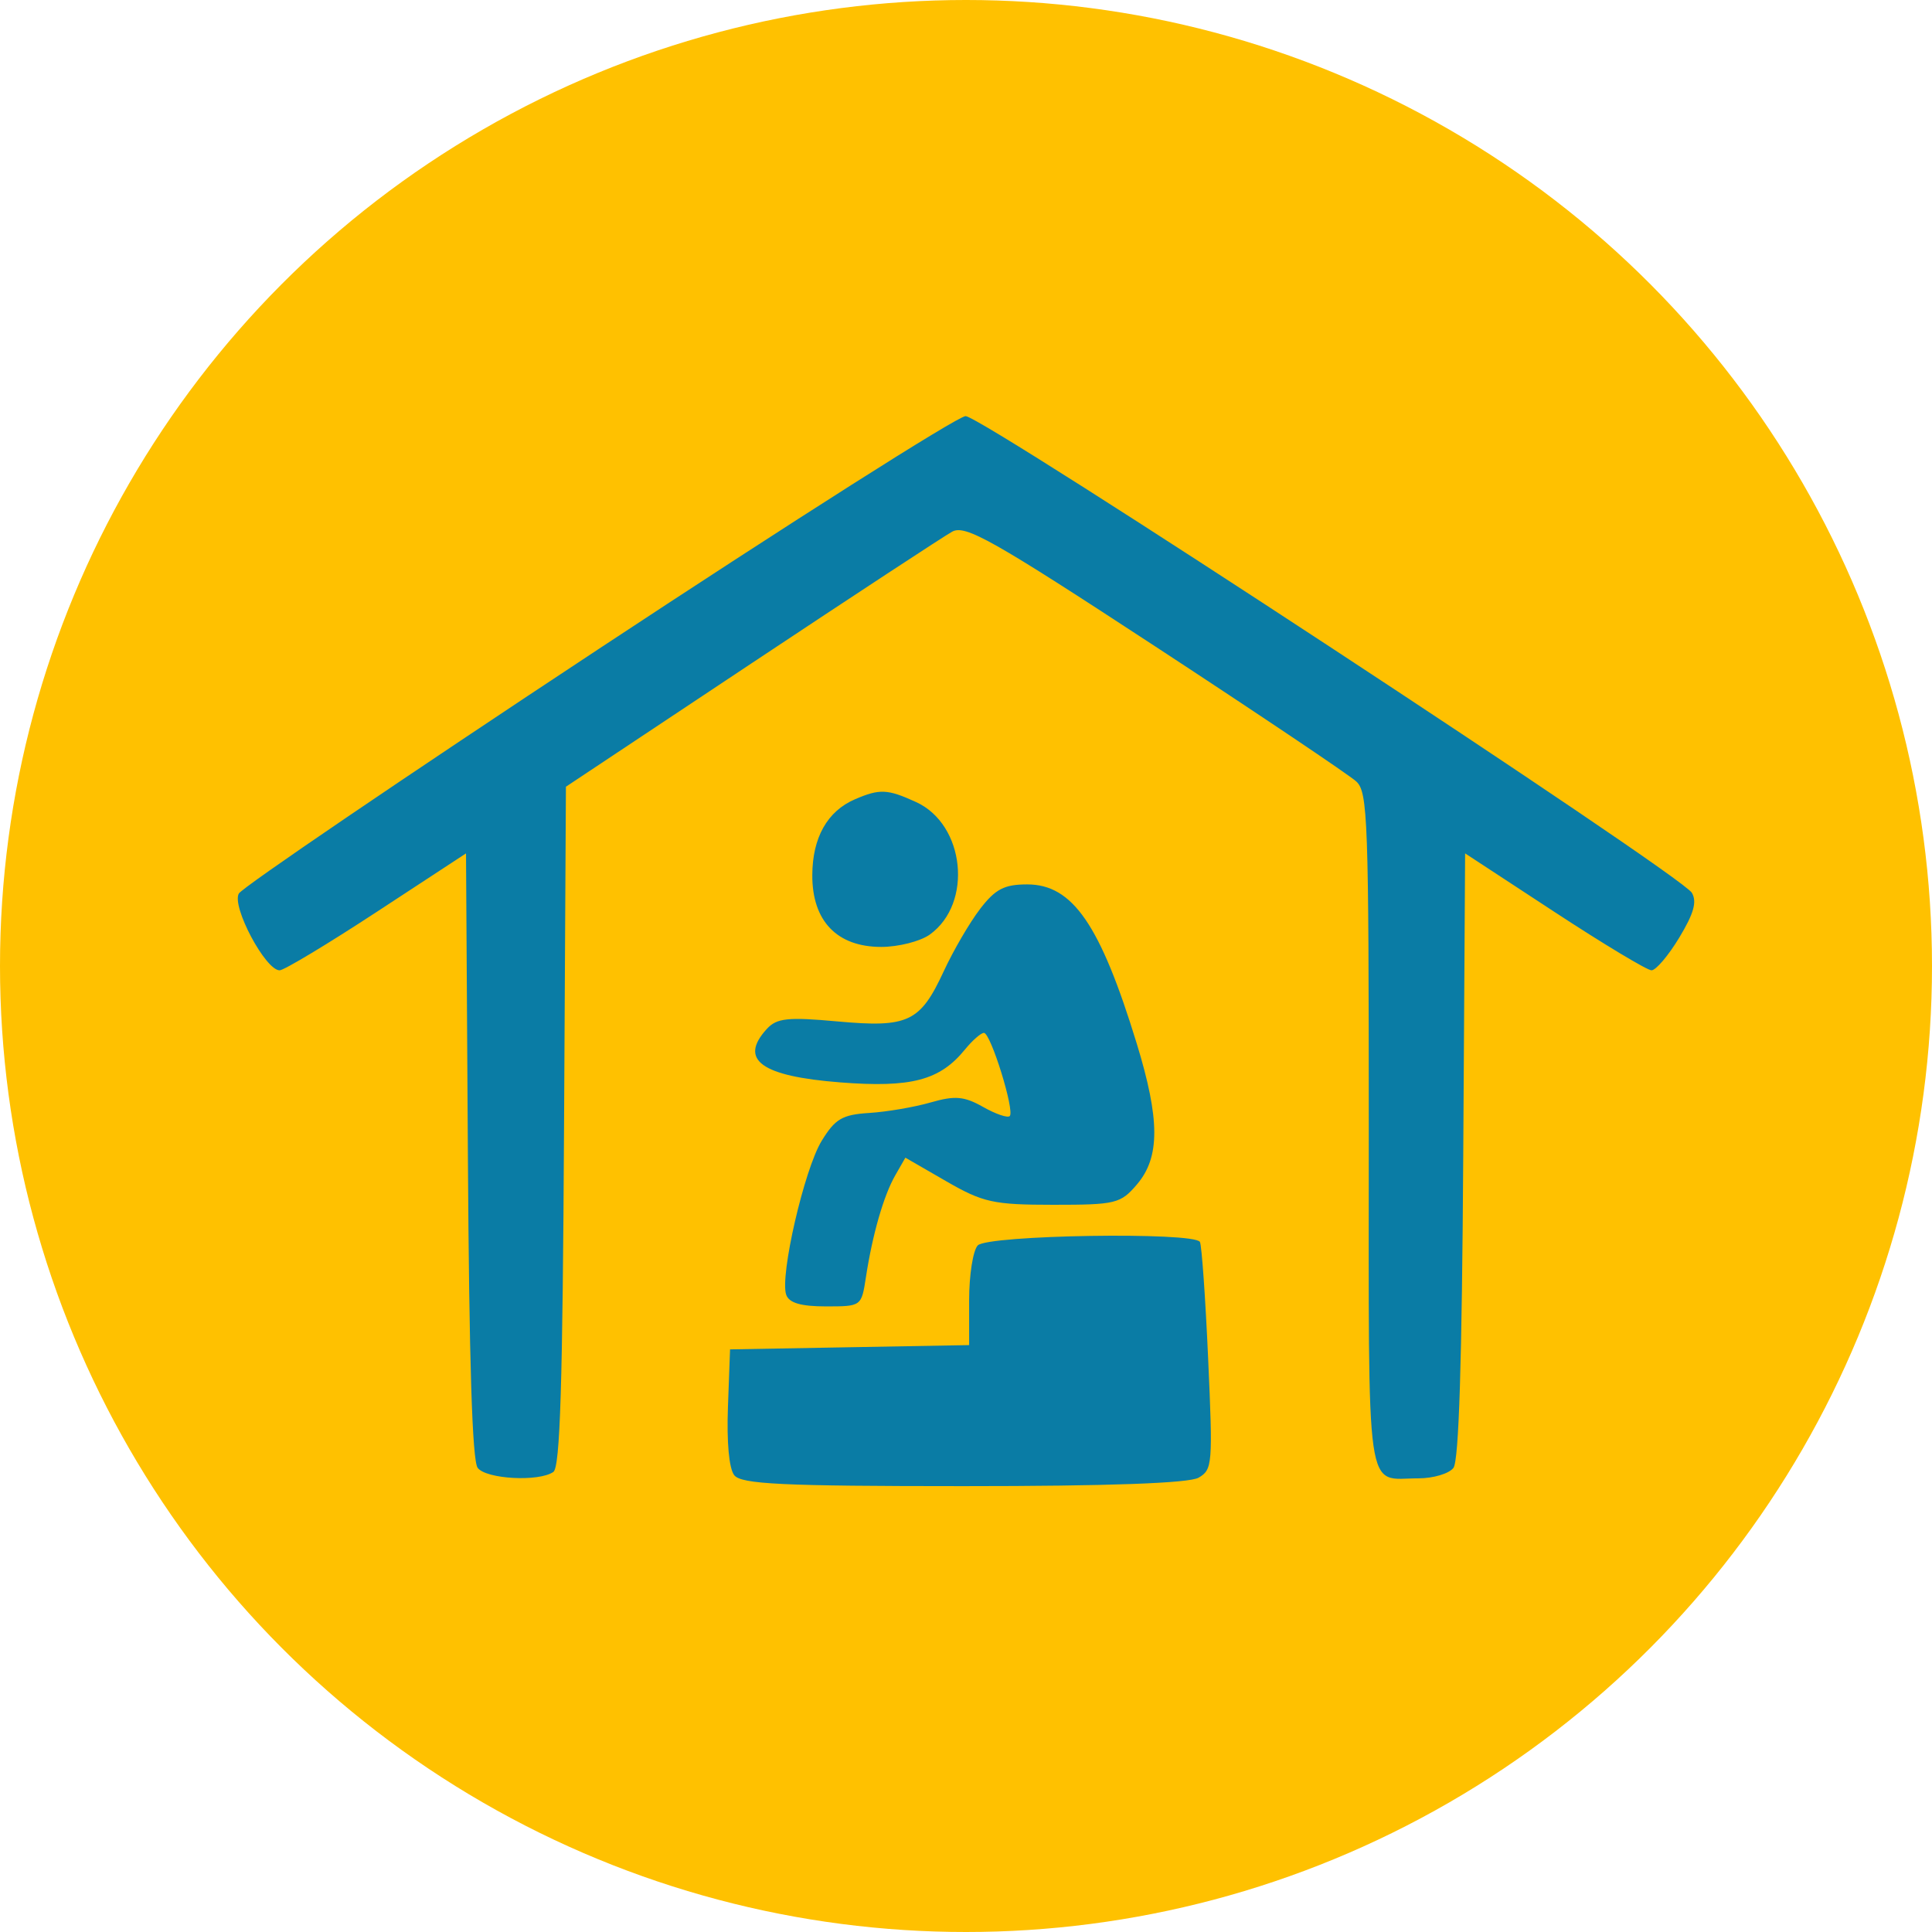 <svg width="200" height="200" viewBox="0 0 130 130" fill="none" xmlns="http://www.w3.org/2000/svg"><circle cx="65" cy="65" r="65" fill="#FFC100"/><path fill-rule="evenodd" clip-rule="evenodd" d="M40.263 43.682C27.203 52.3 16.315 59.7 16.07 60.125c-.497.863 1.793 5.171 2.746 5.165.295-.001 3.237-1.772 6.539-3.935l6.002-3.932.126 20.321c.086 13.934.293 20.544.659 21.026.576.76 4.12.95 5.092.274.456-.317.625-5.786.72-23.26l.126-22.848 12.485-8.3c6.867-4.564 12.944-8.552 13.504-8.861.882-.486 2.715.549 13.686 7.734 6.966 4.563 13.044 8.647 13.507 9.075.776.719.84 2.508.84 23.515 0 25.282-.273 23.375 3.341 23.375 1.003 0 2.064-.317 2.357-.704.365-.482.573-7.092.659-21.026l.126-20.322 6.002 3.933c3.301 2.163 6.244 3.934 6.539 3.935.295.002 1.134-.985 1.864-2.193.983-1.628 1.205-2.411.854-3.021-.7-1.215-47.747-32.093-48.873-32.076-.528.007-11.647 7.065-24.708 15.682zm17.265 10.1c-1.857.798-2.859 2.577-2.87 5.096-.015 3.091 1.659 4.838 4.637 4.838 1.16 0 2.63-.374 3.268-.831 2.918-2.095 2.37-7.41-.92-8.916-1.925-.88-2.447-.904-4.115-.187zm8.42 7.38c-.7.909-1.798 2.794-2.444 4.188-1.588 3.433-2.395 3.813-7.17 3.378-3.32-.303-4.071-.223-4.737.507-1.901 2.08-.384 3.183 4.954 3.598 4.764.37 6.69-.138 8.374-2.208.504-.618 1.08-1.124 1.282-1.124.454 0 2.077 5.223 1.739 5.594-.135.147-.942-.127-1.793-.61-1.275-.721-1.896-.775-3.526-.305-1.088.315-2.943.632-4.123.707-1.83.115-2.303.392-3.216 1.88-1.17 1.907-2.827 9.099-2.386 10.355.192.549.99.783 2.668.783 2.393 0 2.395 0 2.697-1.972.44-2.873 1.193-5.485 1.971-6.844l.683-1.191 2.745 1.584c2.482 1.433 3.173 1.585 7.21 1.586 4.212.001 4.531-.078 5.643-1.39 1.543-1.824 1.535-4.356-.032-9.467-2.454-8.004-4.312-10.701-7.37-10.701-1.54 0-2.14.312-3.17 1.652zm-.16 22.642c-.318.347-.577 1.997-.577 3.668v3.037l-8.043.144-8.044.144-.142 3.861c-.088 2.394.072 4.143.42 4.601.46.608 3.231.74 15.419.74 9.764 0 15.193-.195 15.832-.57.933-.547.96-.882.64-8.019-.183-4.097-.433-7.626-.553-7.843-.384-.69-14.308-.469-14.953.237z" fill="#0A7CA5"/></svg>